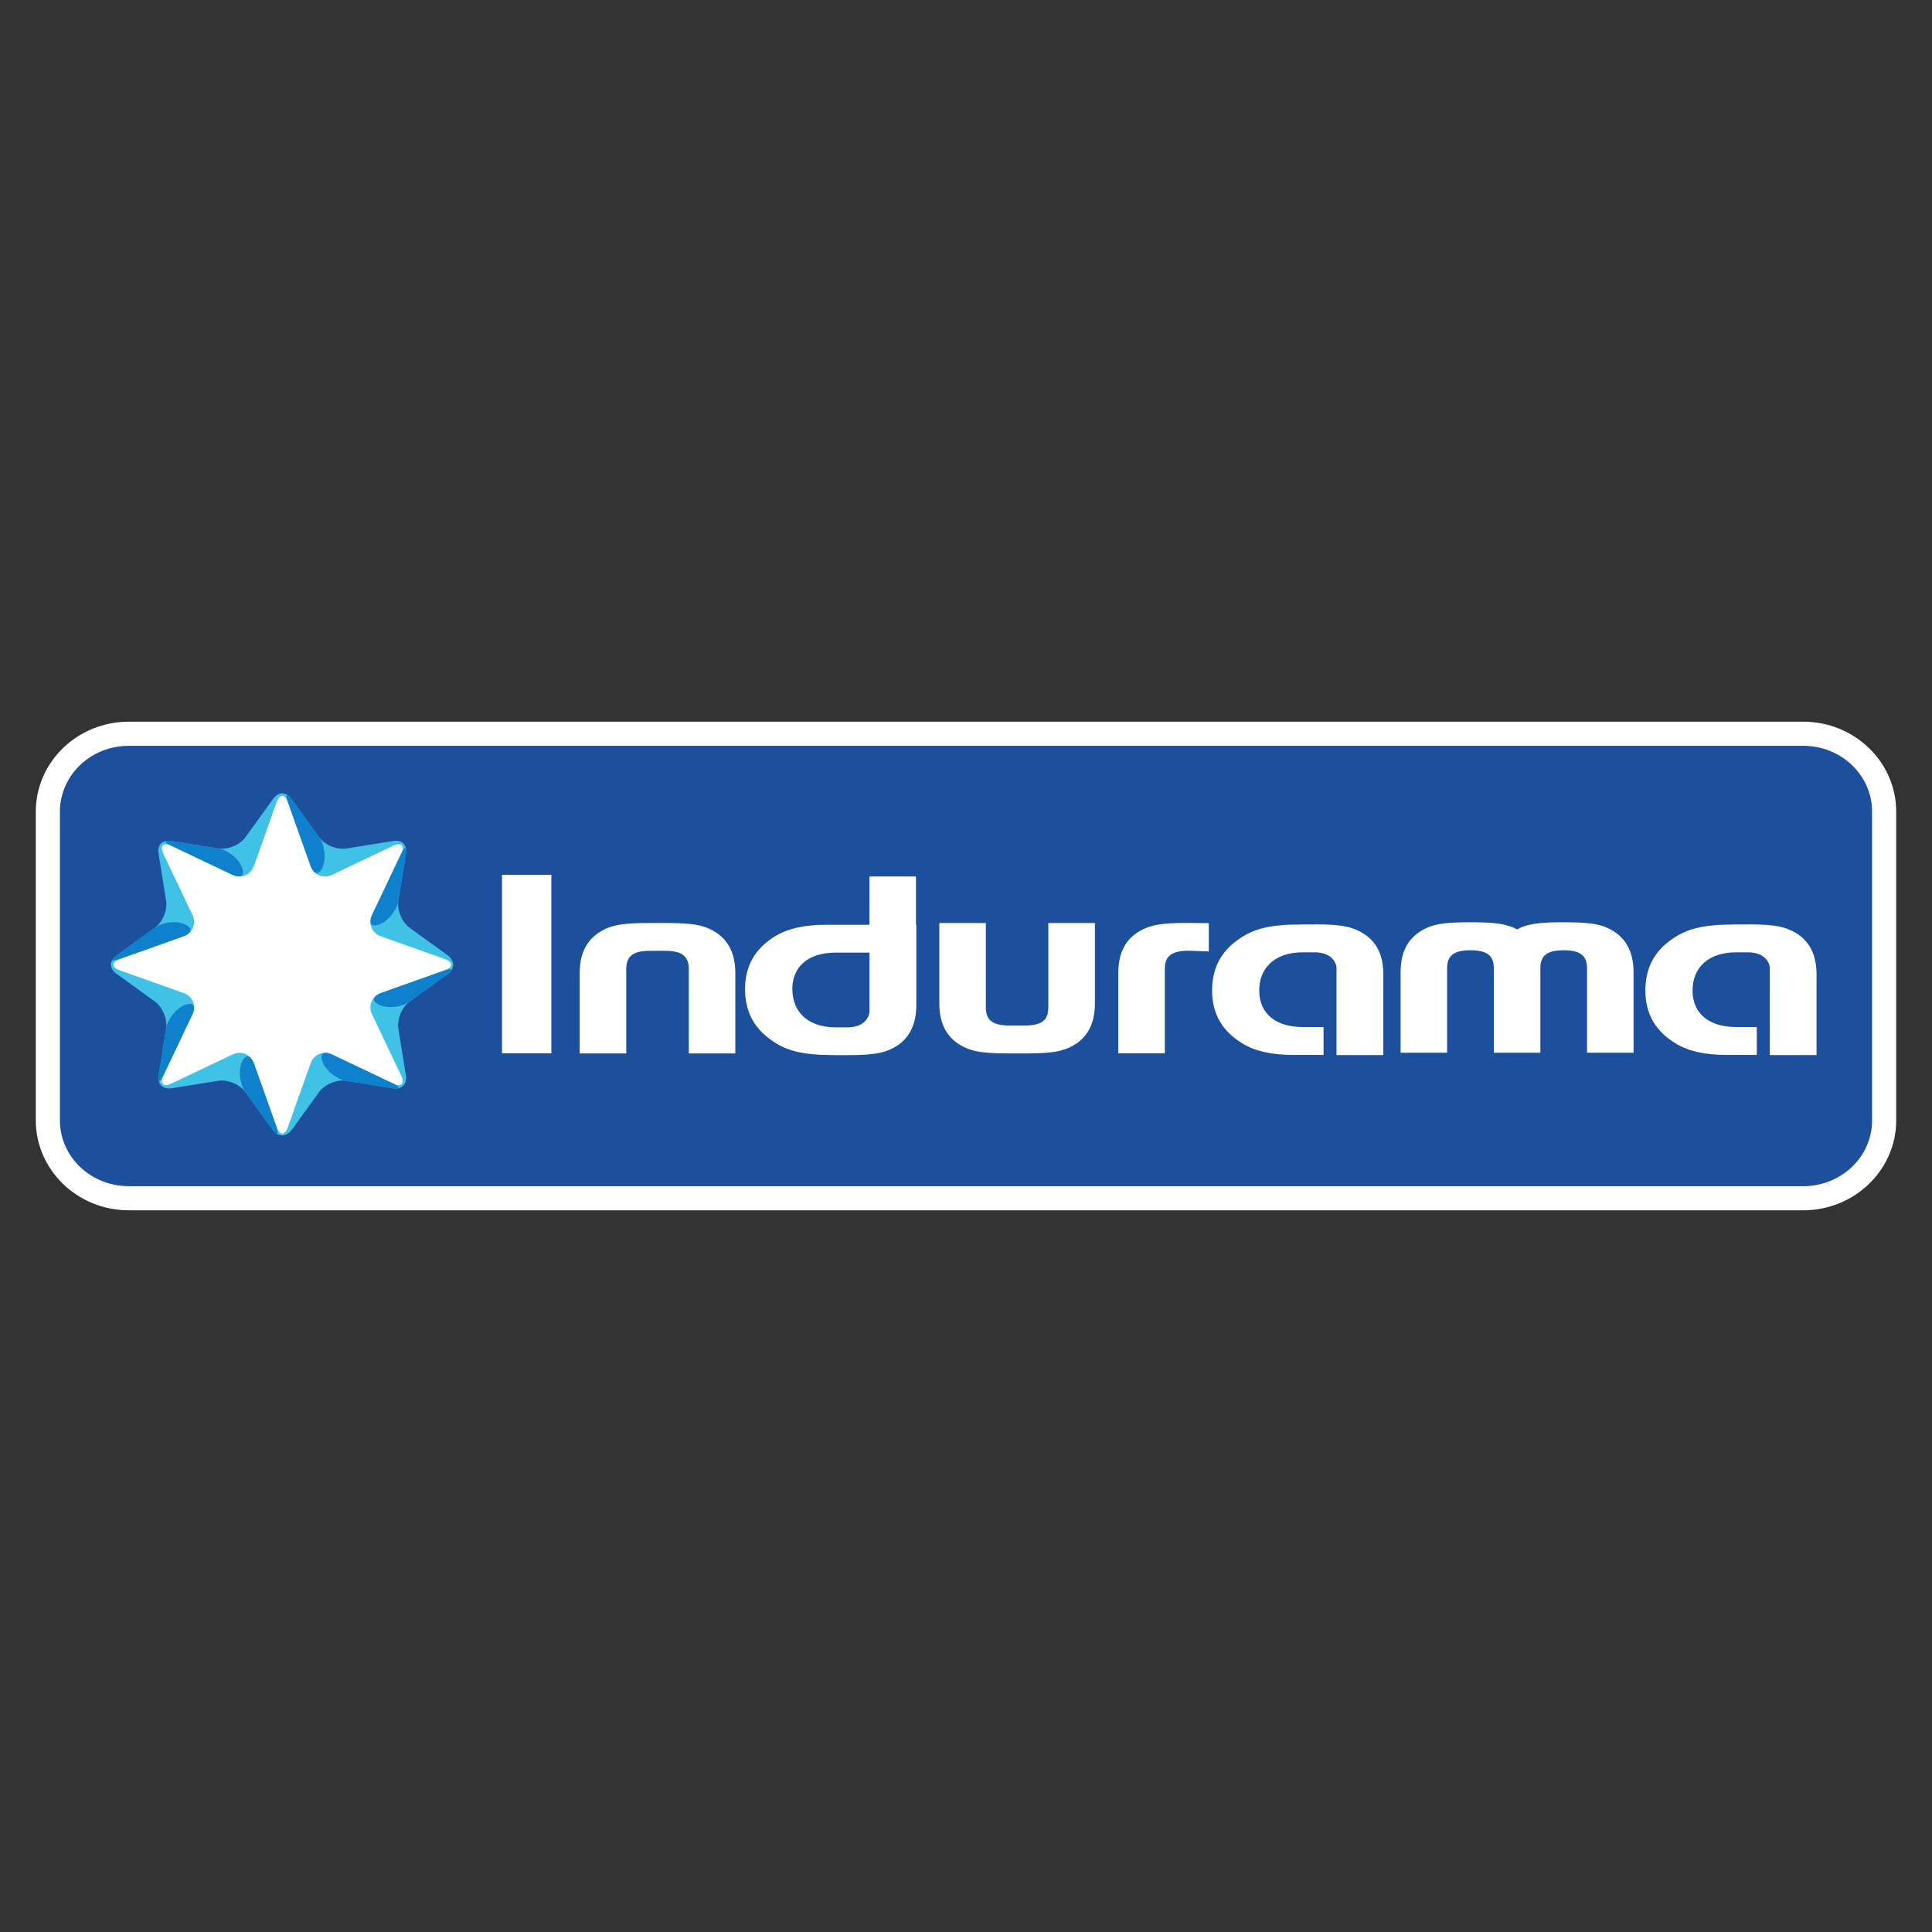 <svg xmlns="http://www.w3.org/2000/svg" width="500" height="500" xmlns:v="https://vecta.io/nano"><rect width="100%" height="100%" fill="#333333" stroke="none"/><path fill="#fff" d="M33.32 186.773c-13.265 0-24.056 10.44-24.056 23.27v79.914c0 12.83 10.79 23.268 24.056 23.268h433.36c13.264 0 24.056-10.438 24.056-23.268v-79.914c0-12.832-10.792-23.27-24.056-23.27H33.32"/><path fill="#1c4f9c" d="M484.496 289.96c0 9.406-7.976 17.025-17.814 17.025H33.32c-9.84 0-17.815-7.62-17.815-17.025v-79.914c0-9.406 7.976-17.03 17.815-17.03h433.36c9.84 0 17.814 7.625 17.814 17.03l.002 79.914"/><path fill="#40c1e6" d="M75.656 207.098c-1.708-2.636-3.892-2.127-5.217 0l-6.942 9.596c-1.435 1.98-4.585 3.29-7 2.9l-11.69-1.874c-3.203-.662-4.254 1.165-3.69 3.688l1.872 11.692c.4 2.416-.918 5.568-2.9 7.002l-9.594 6.94c-2.56 1.794-2.163 3.88 0 5.217l9.594 6.943c1.98 1.436 3.29 4.585 2.9 7.004l-1.874 11.69c-.59 2.908 1.13 4.174 3.69 3.69l11.69-1.878c2.416-.386 5.566.92 7 2.903l6.942 9.595c1.572 2.374 3.848 2.004 5.217 0l6.94-9.595c1.436-1.984 4.587-3.29 7.004-2.903l11.692 1.878c3.018.652 4.23-1.346 3.688-3.69l-1.876-11.69c-.387-2.42.92-5.568 2.9-7.004l9.596-6.943c2.396-1.402 2.082-3.843 0-5.217l-9.596-6.94c-1.98-1.434-3.288-4.586-2.9-7.002l1.876-11.692c.6-3.128-1.158-4.218-3.688-3.688L89.6 219.593c-2.417.388-5.568-.918-7.004-2.9l-6.94-9.596"/><path fill="#fff" d="M49.814 262.505c1.05-2.212.025-4.7-2.282-5.5l-16.45-5.85c-2.305-.82-2.305-2.164 0-2.982l16.45-5.852c2.308-.82 3.333-3.297 2.282-5.51l-7.496-15.77c-1.05-2.21-.1-3.16 2.108-2.107l15.77 7.498c2.212 1.048 4.692.02 5.51-2.284l5.854-16.45c.82-2.308 2.16-2.308 2.98 0l5.848 16.45c.82 2.306 3.302 3.33 5.513 2.282l15.77-7.496c2.208-1.05 3.157-.102 2.105 2.107l-7.493 15.77c-1.048 2.214-.024 4.69 2.282 5.51l16.453 5.852c2.306.82 2.306 2.162 0 2.982l-16.453 5.85a3.94 3.94 0 0 0-2.282 5.51l7.494 15.767c1.052 2.213.103 3.162-2.105 2.108l-15.77-7.494c-2.21-1.05-4.69-.024-5.513 2.282l-5.852 16.45c-.817 2.306-2.158 2.306-2.978 0l-5.854-16.45c-.832-2.354-3.3-3.333-5.51-2.282l-15.77 7.497c-2.21 1.05-3.157.102-2.108-2.11l7.496-15.768"/><path d="M75.656 207.098c-1.434-1.98-1.937-1.72-1.115.588l5.848 16.45c.933 2.33 2.24 2.387 3.154.176s.5-5.64-.945-7.62l-6.942-9.594m29.326 14.31c.4-2.415-.154-2.585-1.207-.375L96.28 236.8c-1.006 2.377-.104 3.27 2.104 2.356s4.334-3.64 4.72-6.057l1.876-11.692m-6.595 38.74c-2.2-.916-2.116-2.213.178-3.153l16.453-5.85c2.306-.82 2.304-.025.586 1.116l-9.597 6.943c-1.98 1.436-5.412 1.86-7.62.945M85.9 272.886c-2.324-1.02-3.27-.104-2.358 2.103.915 2.213 3.642 4.336 6.06 4.722l11.692 1.878c2.156.4 2.584-.154.376-1.208l-15.77-7.495M63.502 282.6c-1.438-1.98-1.865-5.408-.95-7.62.916-2.205 2.225-2.105 3.152.18l5.812 16.363c.82 2.306.26 2.514-1.177.532l-6.836-9.455m-22.37-4.803c-.386 2.418.192 2.545 1.25.336l7.43-15.643c1-2.262.106-3.268-2.103-2.352s-4.333 3.64-4.72 6.06l-1.855 11.6m-10.64-30.764c-1.938 1.5-1.673 1.92.633 1.095l16.366-5.826c2.302-.83 2.4-2.244.213-3.146s-5.597-.53-7.58.907l-9.632 6.97m14.3-29.324c-2.42-.388-2.587.154-.378 1.205l15.77 7.498c2.385.996 3.272.102 2.356-2.107s-3.64-4.334-6.056-4.72l-11.7-1.875" fill="#0f80cc"/><path d="M185.728 241.598c-3.105-2.088-5.937-2.72-12.974-2.72h-5.2c-7 0-9.895.632-12.933 2.72-3.063 2.2-4.596 5.54-4.596 10.252v20.77h12.05v-21.827c0-3.385 1.8-4.724 6.204-4.724h3.75c4.412 0 6.223 1.338 6.223 4.724v21.827h12.05v-20.77c0-4.7-1.553-8.05-4.58-10.252m232.462-.208c-3.064-2.1-5.944-2.703-12.96-2.703h-1.102c-5.916 0-8.893.44-11.5 1.832-2.644-1.393-5.6-1.832-11.523-1.832h-1.108c-6.998 0-9.882.603-12.94 2.703-3.068 2.22-4.572 5.54-4.572 10.256v20.8h12.03v-21.822c0-3.37 1.766-4.68 6.032-4.7 4.3.03 6.063 1.34 6.063 4.7v21.822h12.042v-21.822c0-3.37 1.74-4.68 6.044-4.7 4.285.03 6.03 1.34 6.03 4.7v21.822h12.044v-20.8c0-4.715-1.547-8.038-4.58-10.256m-170.478 28.546c3.056 2.06 5.933 2.685 12.952 2.685h5.18c7.017 0 9.88-.626 12.938-2.685 3.06-2.226 4.586-5.56 4.586-10.262v-20.796h-12.056v21.815c0 3.42-1.775 4.713-6.18 4.713h-3.773c-4.408 0-6.213-1.292-6.213-4.713v-21.815H243.1v20.796c-.001 4.702 1.528 8.036 4.597 10.262m-42.64-13.978c0-5.886 4.203-9.42 11.206-9.42h8.75v15.54c-.46 2.373-2.452 3.736-5.524 3.803h-3.225c-6.893-.001-11.206-3.764-11.206-9.923h0zm31.995-16.625v-12.5h-12.04v12.5h-11.37c-5.453 0-9.685.972-12.94 2.903-5.275 3.17-7.883 7.758-7.883 13.723 0 5.463 2.05 9.677 6.216 12.805 4.3 3.278 8.605 4.3 17.23 4.3h3.337c7.023 0 9.9-.64 12.97-2.7 3.036-2.238 4.568-5.56 4.568-10.28v-20.77l-.088-.002m-107.128-12.905h12.773v46.193h-12.773v-46.193m182.912 19.825v-7.313l-4.78-.063h-1.113c-7.008 0-9.896.632-12.94 2.72-3.073 2.202-4.584 5.54-4.584 10.254v20.77h12.038v-21.827c0-3.372 1.776-4.7 6.157-4.724l5.223.184m40.555-4.283c-3.038-2.06-5.928-2.723-12.9-2.723v.023h-3.34c-8.64 0-12.962 1.055-17.258 4.32-4.14 3.12-6.203 7.326-6.203 12.787 0 5.995 2.6 10.536 7.924 13.725 3.213 1.95 7.44 2.928 12.917 2.928h8.003v-7.215h-5.383c-7.023 0-11.264-3.524-11.264-9.438 0-6.14 4.326-9.896 11.264-9.896h3.212c3.07.057 5.085 1.427 5.52 3.785v22.805h12.002v-.047H358v-20.8c-.001-4.717-1.502-8.036-4.6-10.255m112.167.001c-3.096-2.06-5.936-2.723-12.964-2.723v.023h-3.324c-8.635 0-12.95 1.055-17.263 4.32-4.16 3.12-6.192 7.326-6.192 12.787 0 5.995 2.58 10.536 7.916 13.725 3.217 1.95 7.44 2.928 12.922 2.928h8v-7.215h-5.383c-7.004 0-11.245-3.524-11.245-9.438 0-6.14 4.32-9.896 11.245-9.896h3.206c3.063.057 5.088 1.427 5.54 3.785v22.805H470v-.047h.118v-20.8c.001-4.717-1.542-8.036-4.562-10.255" fill="#fff"/></svg>